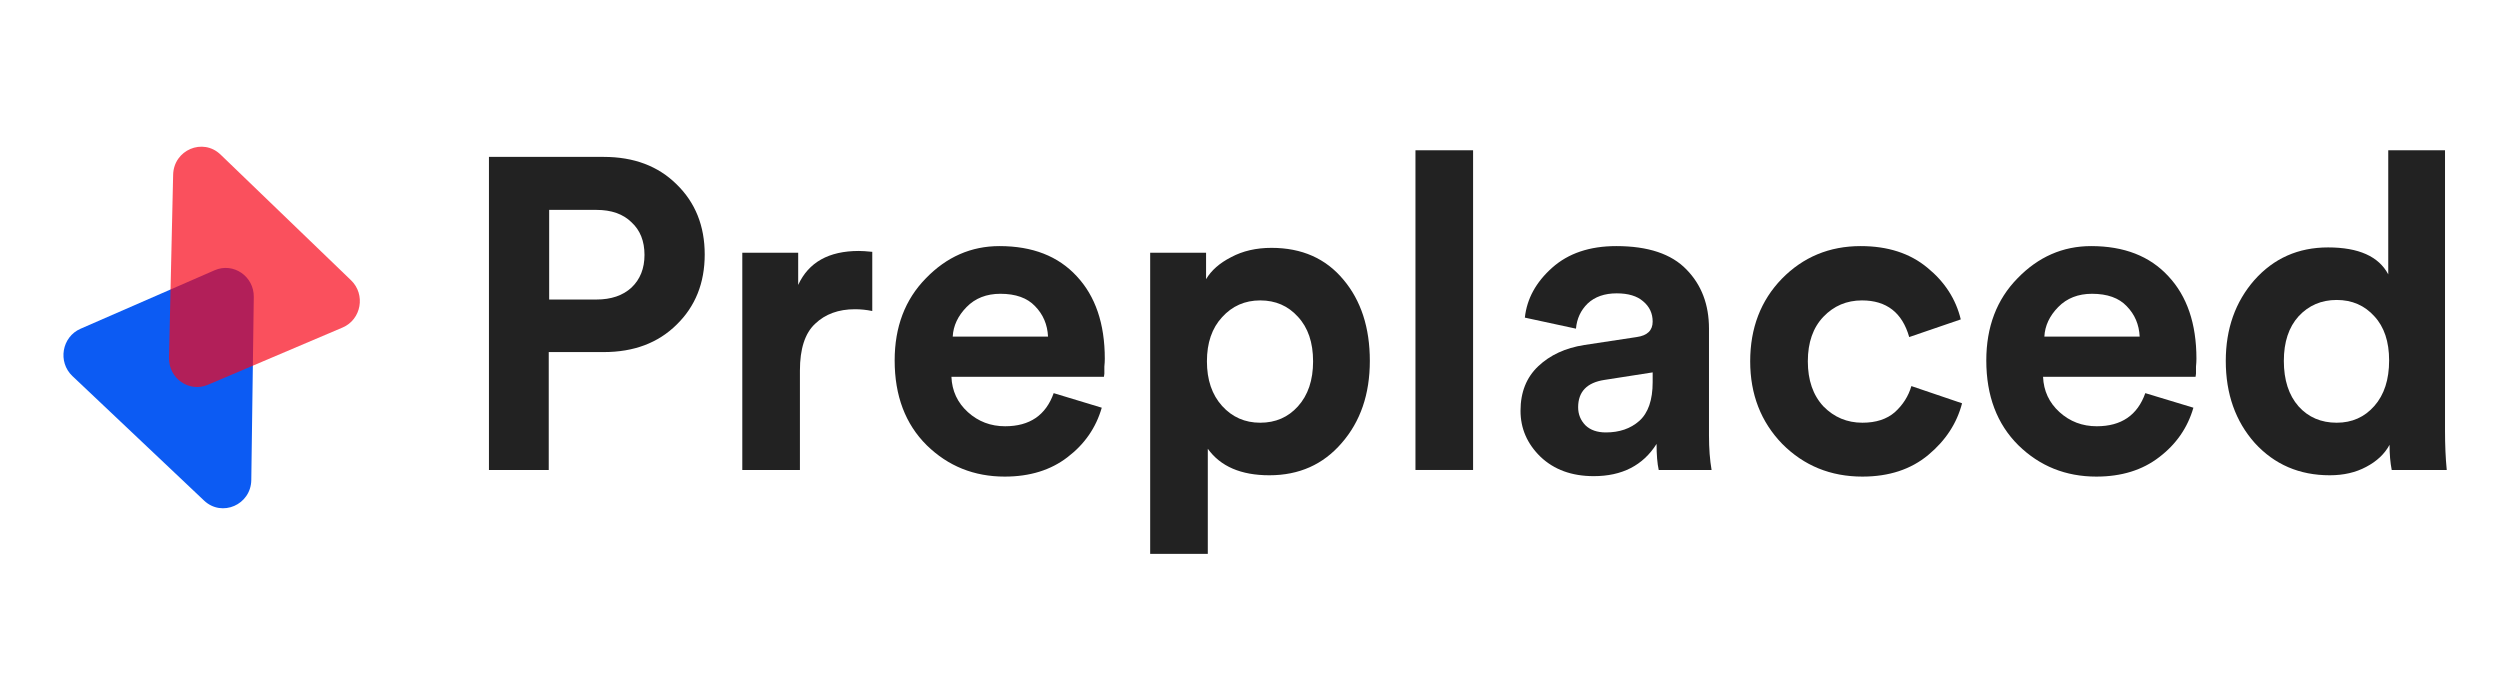 <svg width="183" height="50" viewBox="0 0 183 50" fill="none" xmlns="http://www.w3.org/2000/svg">
<path d="M14.938 36.642C16.244 37.878 18.37 36.951 18.395 35.134L18.577 21.74C18.598 20.223 17.079 19.186 15.71 19.783L5.893 24.066C4.524 24.663 4.212 26.498 5.303 27.53L14.938 36.642Z" fill="#0C5BF3"/>
<path opacity="0.7" d="M12.674 12.791C12.715 10.975 14.849 10.067 16.145 11.315L25.697 20.517C26.779 21.559 26.45 23.392 25.075 23.976L15.22 28.166C13.846 28.751 12.337 27.7 12.371 26.183L12.674 12.791Z" fill="#F90619"/>
<path d="M40.199 21.925H43.656C44.735 21.925 45.591 21.634 46.225 21.052C46.86 20.449 47.177 19.652 47.177 18.661C47.177 17.648 46.86 16.851 46.225 16.269C45.612 15.665 44.756 15.364 43.656 15.364H40.199V21.925ZM44.196 25.772H40.168V34.402H35.791V11.485H44.196C46.395 11.485 48.171 12.153 49.524 13.489C50.898 14.825 51.585 16.538 51.585 18.628C51.585 20.718 50.898 22.432 49.524 23.768C48.171 25.104 46.395 25.772 44.196 25.772Z" fill="#222222"/>
<path d="M63.85 18.434V22.766C63.428 22.679 63.005 22.636 62.582 22.636C61.377 22.636 60.404 22.992 59.664 23.703C58.924 24.392 58.554 25.535 58.554 27.129V34.402H54.336V18.499H58.427V20.858C59.188 19.199 60.668 18.37 62.867 18.37C63.1 18.37 63.428 18.391 63.85 18.434Z" fill="#222222"/>
<path d="M69.739 24.64H76.716C76.674 23.757 76.357 23.013 75.765 22.41C75.194 21.807 74.348 21.505 73.228 21.505C72.213 21.505 71.388 21.828 70.754 22.475C70.12 23.121 69.781 23.843 69.739 24.64ZM77.129 28.778L80.649 29.844C80.226 31.31 79.391 32.516 78.144 33.465C76.917 34.413 75.384 34.887 73.545 34.887C71.304 34.887 69.401 34.122 67.836 32.592C66.272 31.04 65.489 28.972 65.489 26.386C65.489 23.929 66.25 21.925 67.773 20.374C69.295 18.801 71.092 18.014 73.164 18.014C75.575 18.014 77.456 18.747 78.81 20.212C80.184 21.677 80.871 23.692 80.871 26.256C80.871 26.429 80.861 26.623 80.839 26.838C80.839 27.054 80.839 27.226 80.839 27.355L80.808 27.582H69.644C69.686 28.616 70.088 29.478 70.849 30.168C71.61 30.857 72.519 31.202 73.577 31.202C75.374 31.202 76.558 30.394 77.129 28.778Z" fill="#222222"/>
<path d="M88.411 40.543H84.193V18.499H88.284V20.438C88.665 19.792 89.278 19.253 90.124 18.822C90.969 18.37 91.952 18.143 93.073 18.143C95.293 18.143 97.048 18.919 98.338 20.471C99.627 22.001 100.272 23.983 100.272 26.418C100.272 28.853 99.585 30.857 98.211 32.43C96.858 34.003 95.092 34.79 92.915 34.79C90.842 34.79 89.341 34.143 88.411 32.85V40.543ZM95.008 29.747C95.748 28.928 96.118 27.829 96.118 26.45C96.118 25.071 95.748 23.983 95.008 23.186C94.289 22.389 93.369 21.99 92.248 21.99C91.128 21.99 90.198 22.399 89.457 23.218C88.718 24.015 88.347 25.093 88.347 26.45C88.347 27.808 88.718 28.896 89.457 29.715C90.198 30.534 91.128 30.943 92.248 30.943C93.369 30.943 94.289 30.545 95.008 29.747Z" fill="#222222"/>
<path d="M107.83 34.402H103.612V11H107.83V34.402Z" fill="#222222"/>
<path d="M111.302 30.071C111.302 28.713 111.735 27.625 112.602 26.806C113.469 25.987 114.59 25.47 115.964 25.255L119.802 24.673C120.584 24.565 120.975 24.188 120.975 23.541C120.975 22.938 120.742 22.442 120.277 22.055C119.833 21.667 119.188 21.473 118.343 21.473C117.455 21.473 116.746 21.721 116.218 22.216C115.71 22.712 115.425 23.326 115.361 24.058L111.619 23.25C111.767 21.871 112.433 20.654 113.617 19.598C114.801 18.542 116.366 18.014 118.311 18.014C120.637 18.014 122.349 18.585 123.449 19.727C124.548 20.848 125.098 22.291 125.098 24.058V31.881C125.098 32.829 125.161 33.669 125.288 34.402H121.419C121.313 33.928 121.261 33.292 121.261 32.495C120.267 34.068 118.734 34.854 116.662 34.854C115.055 34.854 113.755 34.38 112.761 33.432C111.788 32.484 111.302 31.363 111.302 30.071ZM117.55 31.654C118.544 31.654 119.358 31.374 119.992 30.814C120.647 30.232 120.975 29.284 120.975 27.97V27.259L117.455 27.808C116.165 28.002 115.52 28.67 115.52 29.812C115.52 30.329 115.7 30.771 116.059 31.137C116.419 31.482 116.916 31.654 117.55 31.654Z" fill="#222222"/>
<path d="M136.297 21.99C135.176 21.99 134.236 22.389 133.474 23.186C132.713 23.983 132.333 25.071 132.333 26.45C132.333 27.829 132.713 28.928 133.474 29.747C134.257 30.545 135.208 30.943 136.329 30.943C137.322 30.943 138.115 30.685 138.707 30.168C139.299 29.629 139.701 28.993 139.913 28.261L143.623 29.521C143.243 30.986 142.418 32.247 141.149 33.303C139.881 34.359 138.274 34.887 136.329 34.887C134.003 34.887 132.047 34.089 130.461 32.495C128.897 30.879 128.114 28.864 128.114 26.45C128.114 24.015 128.886 22.001 130.43 20.406C131.994 18.811 133.918 18.014 136.202 18.014C138.189 18.014 139.817 18.542 141.086 19.598C142.355 20.632 143.169 21.893 143.528 23.38L139.754 24.673C139.247 22.884 138.094 21.99 136.297 21.99Z" fill="#222222"/>
<path d="M149.647 24.64H156.624C156.582 23.757 156.265 23.013 155.673 22.41C155.102 21.807 154.256 21.505 153.135 21.505C152.12 21.505 151.296 21.828 150.662 22.475C150.027 23.121 149.689 23.843 149.647 24.64ZM157.036 28.778L160.557 29.844C160.134 31.31 159.299 32.516 158.051 33.465C156.825 34.413 155.292 34.887 153.453 34.887C151.211 34.887 149.308 34.122 147.744 32.592C146.179 31.04 145.397 28.972 145.397 26.386C145.397 23.929 146.158 21.925 147.68 20.374C149.203 18.801 151 18.014 153.072 18.014C155.482 18.014 157.364 18.747 158.717 20.212C160.092 21.677 160.779 23.692 160.779 26.256C160.779 26.429 160.768 26.623 160.747 26.838C160.747 27.054 160.747 27.226 160.747 27.355L160.715 27.582H149.552C149.594 28.616 149.996 29.478 150.757 30.168C151.518 30.857 152.427 31.202 153.484 31.202C155.281 31.202 156.465 30.394 157.036 28.778Z" fill="#222222"/>
<path d="M178.975 11V31.525C178.975 32.581 179.017 33.54 179.102 34.402H175.074C174.968 33.863 174.915 33.249 174.915 32.559C174.556 33.227 173.985 33.766 173.203 34.176C172.442 34.585 171.554 34.79 170.539 34.79C168.319 34.79 166.49 34.003 165.052 32.43C163.635 30.836 162.927 28.832 162.927 26.418C162.927 24.069 163.625 22.098 165.02 20.503C166.437 18.908 168.234 18.111 170.412 18.111C172.653 18.111 174.122 18.768 174.82 20.083V11H178.975ZM167.177 26.418C167.177 27.819 167.536 28.928 168.255 29.747C168.974 30.545 169.904 30.943 171.046 30.943C172.167 30.943 173.086 30.534 173.805 29.715C174.524 28.896 174.884 27.786 174.884 26.386C174.884 25.007 174.524 23.929 173.805 23.154C173.086 22.356 172.167 21.957 171.046 21.957C169.925 21.957 168.995 22.356 168.255 23.154C167.536 23.951 167.177 25.039 167.177 26.418Z" fill="#222222"/>
</svg>
